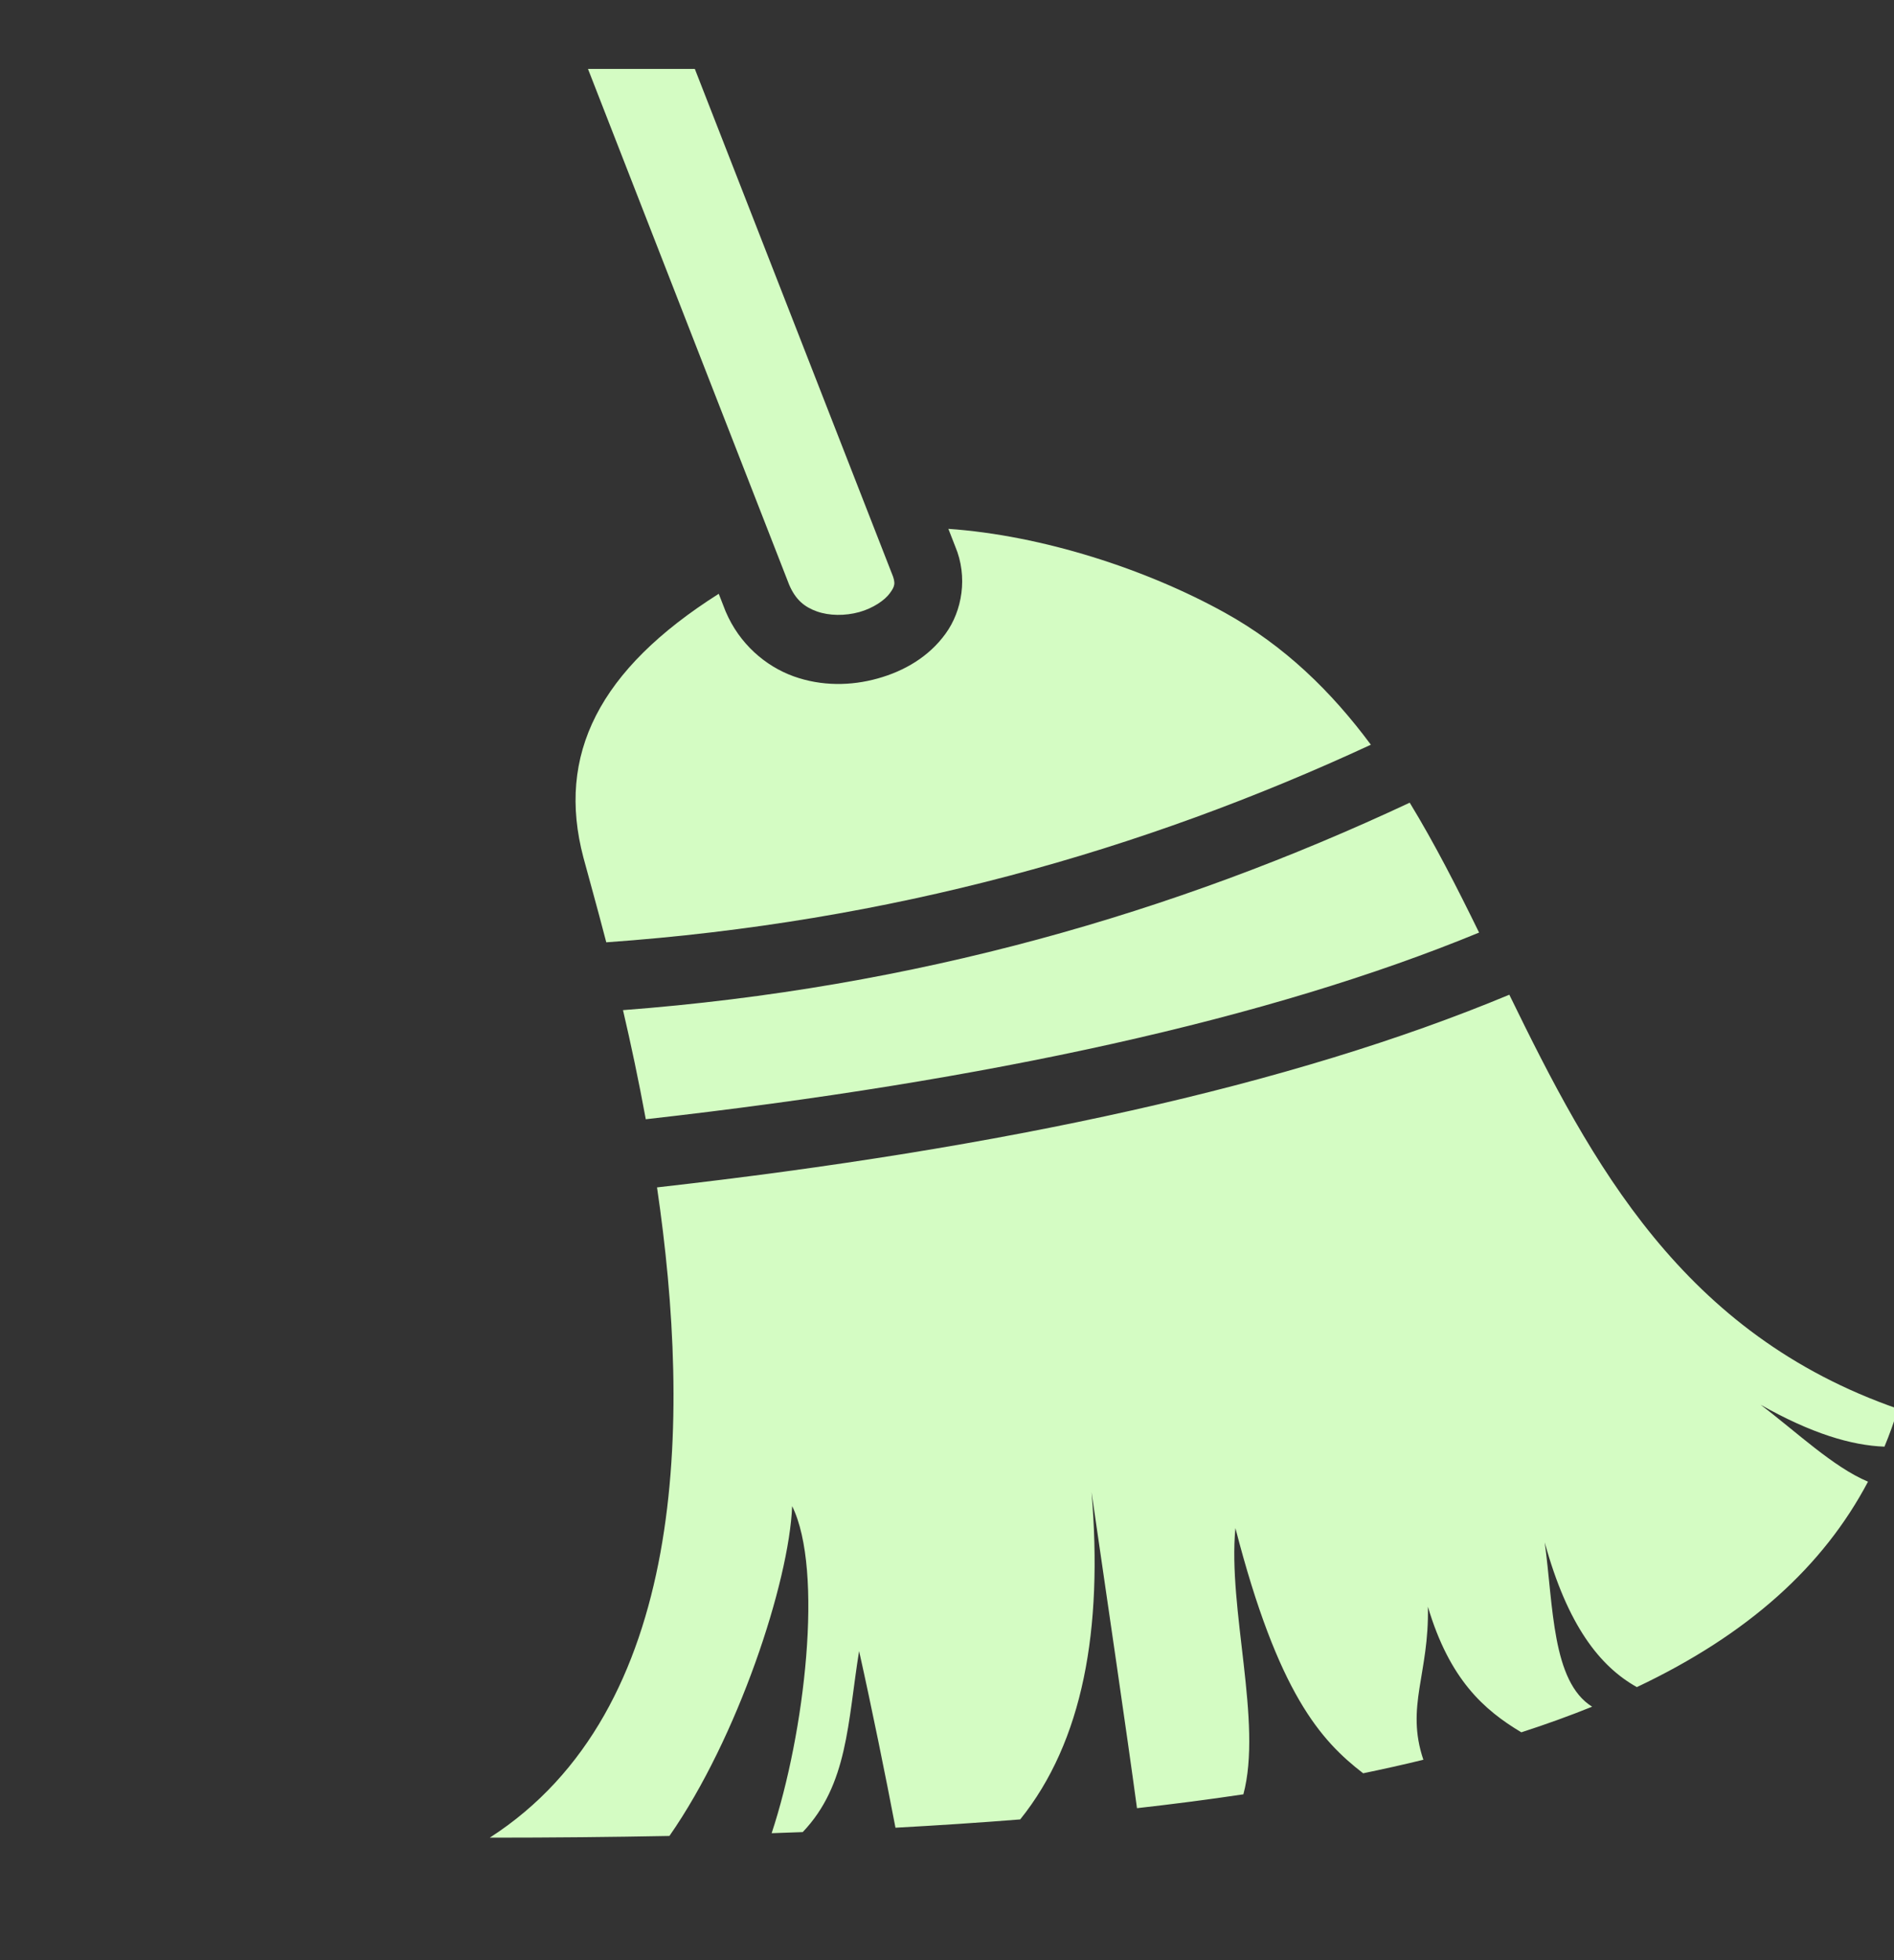<svg width="29" height="30" viewBox="0 0 29 30" fill="none" xmlns="http://www.w3.org/2000/svg">
<rect x="0" y="0" width="29" height="30" fill="#333333" stroke="none"/>
<path d="M9.003 1.055L12.083 8.949C12.183 9.183 12.321 9.291 12.508 9.358C12.695 9.425 12.939 9.428 13.156 9.368C13.372 9.308 13.549 9.184 13.624 9.08C13.7 8.976 13.72 8.93 13.654 8.773L13.651 8.766L10.639 1.055H9.003ZM14.521 8.094L14.631 8.376L14.626 8.363C14.822 8.828 14.733 9.349 14.477 9.7C14.222 10.052 13.846 10.271 13.439 10.384C13.032 10.498 12.58 10.505 12.151 10.351C11.722 10.196 11.322 9.856 11.111 9.359L11.108 9.352L11.005 9.088C9.171 10.249 8.517 11.551 8.933 13.125C9.006 13.399 9.134 13.849 9.283 14.422C13.64 14.113 17.483 13.023 20.99 11.398C20.387 10.586 19.672 9.885 18.75 9.375C17.549 8.71 15.958 8.194 14.521 8.094L14.521 8.094ZM21.585 12.285C17.981 13.973 14.016 15.12 9.539 15.46C9.658 15.969 9.778 16.532 9.888 17.13C15.137 16.539 19.441 15.594 22.647 14.273C22.311 13.586 21.968 12.914 21.585 12.285ZM23.11 15.224C19.765 16.617 15.377 17.573 10.06 18.173C10.588 21.763 10.524 26.177 7.5 28.125C8.453 28.125 9.369 28.116 10.25 28.099C11.295 26.601 12.082 24.218 12.129 23.051C12.614 24.035 12.322 26.527 11.815 28.057C11.975 28.052 12.134 28.046 12.291 28.04C12.984 27.313 12.978 26.362 13.154 25.269C13.349 26.143 13.564 27.201 13.711 27.973C14.371 27.937 15.009 27.895 15.621 27.846C16.581 26.653 16.89 24.939 16.713 22.837C16.96 24.542 17.247 26.478 17.409 27.674C17.953 27.613 18.496 27.543 19.038 27.462C19.333 26.361 18.798 24.624 18.916 23.387C19.568 25.914 20.22 26.637 20.872 27.14C21.18 27.076 21.488 27.008 21.794 26.933C21.518 26.116 21.886 25.615 21.863 24.59C22.194 25.703 22.72 26.17 23.294 26.513C23.675 26.39 24.036 26.259 24.378 26.121C23.76 25.736 23.785 24.576 23.652 23.606C24.001 24.877 24.497 25.505 25.063 25.821C26.77 25.013 27.916 23.974 28.602 22.677C28.07 22.454 27.508 21.916 26.958 21.5C27.732 21.938 28.345 22.122 28.854 22.141C28.933 21.951 29.002 21.758 29.062 21.562C25.762 20.418 24.371 17.811 23.11 15.224L23.11 15.224Z" fill="#D4FCC3"/>
</svg>
